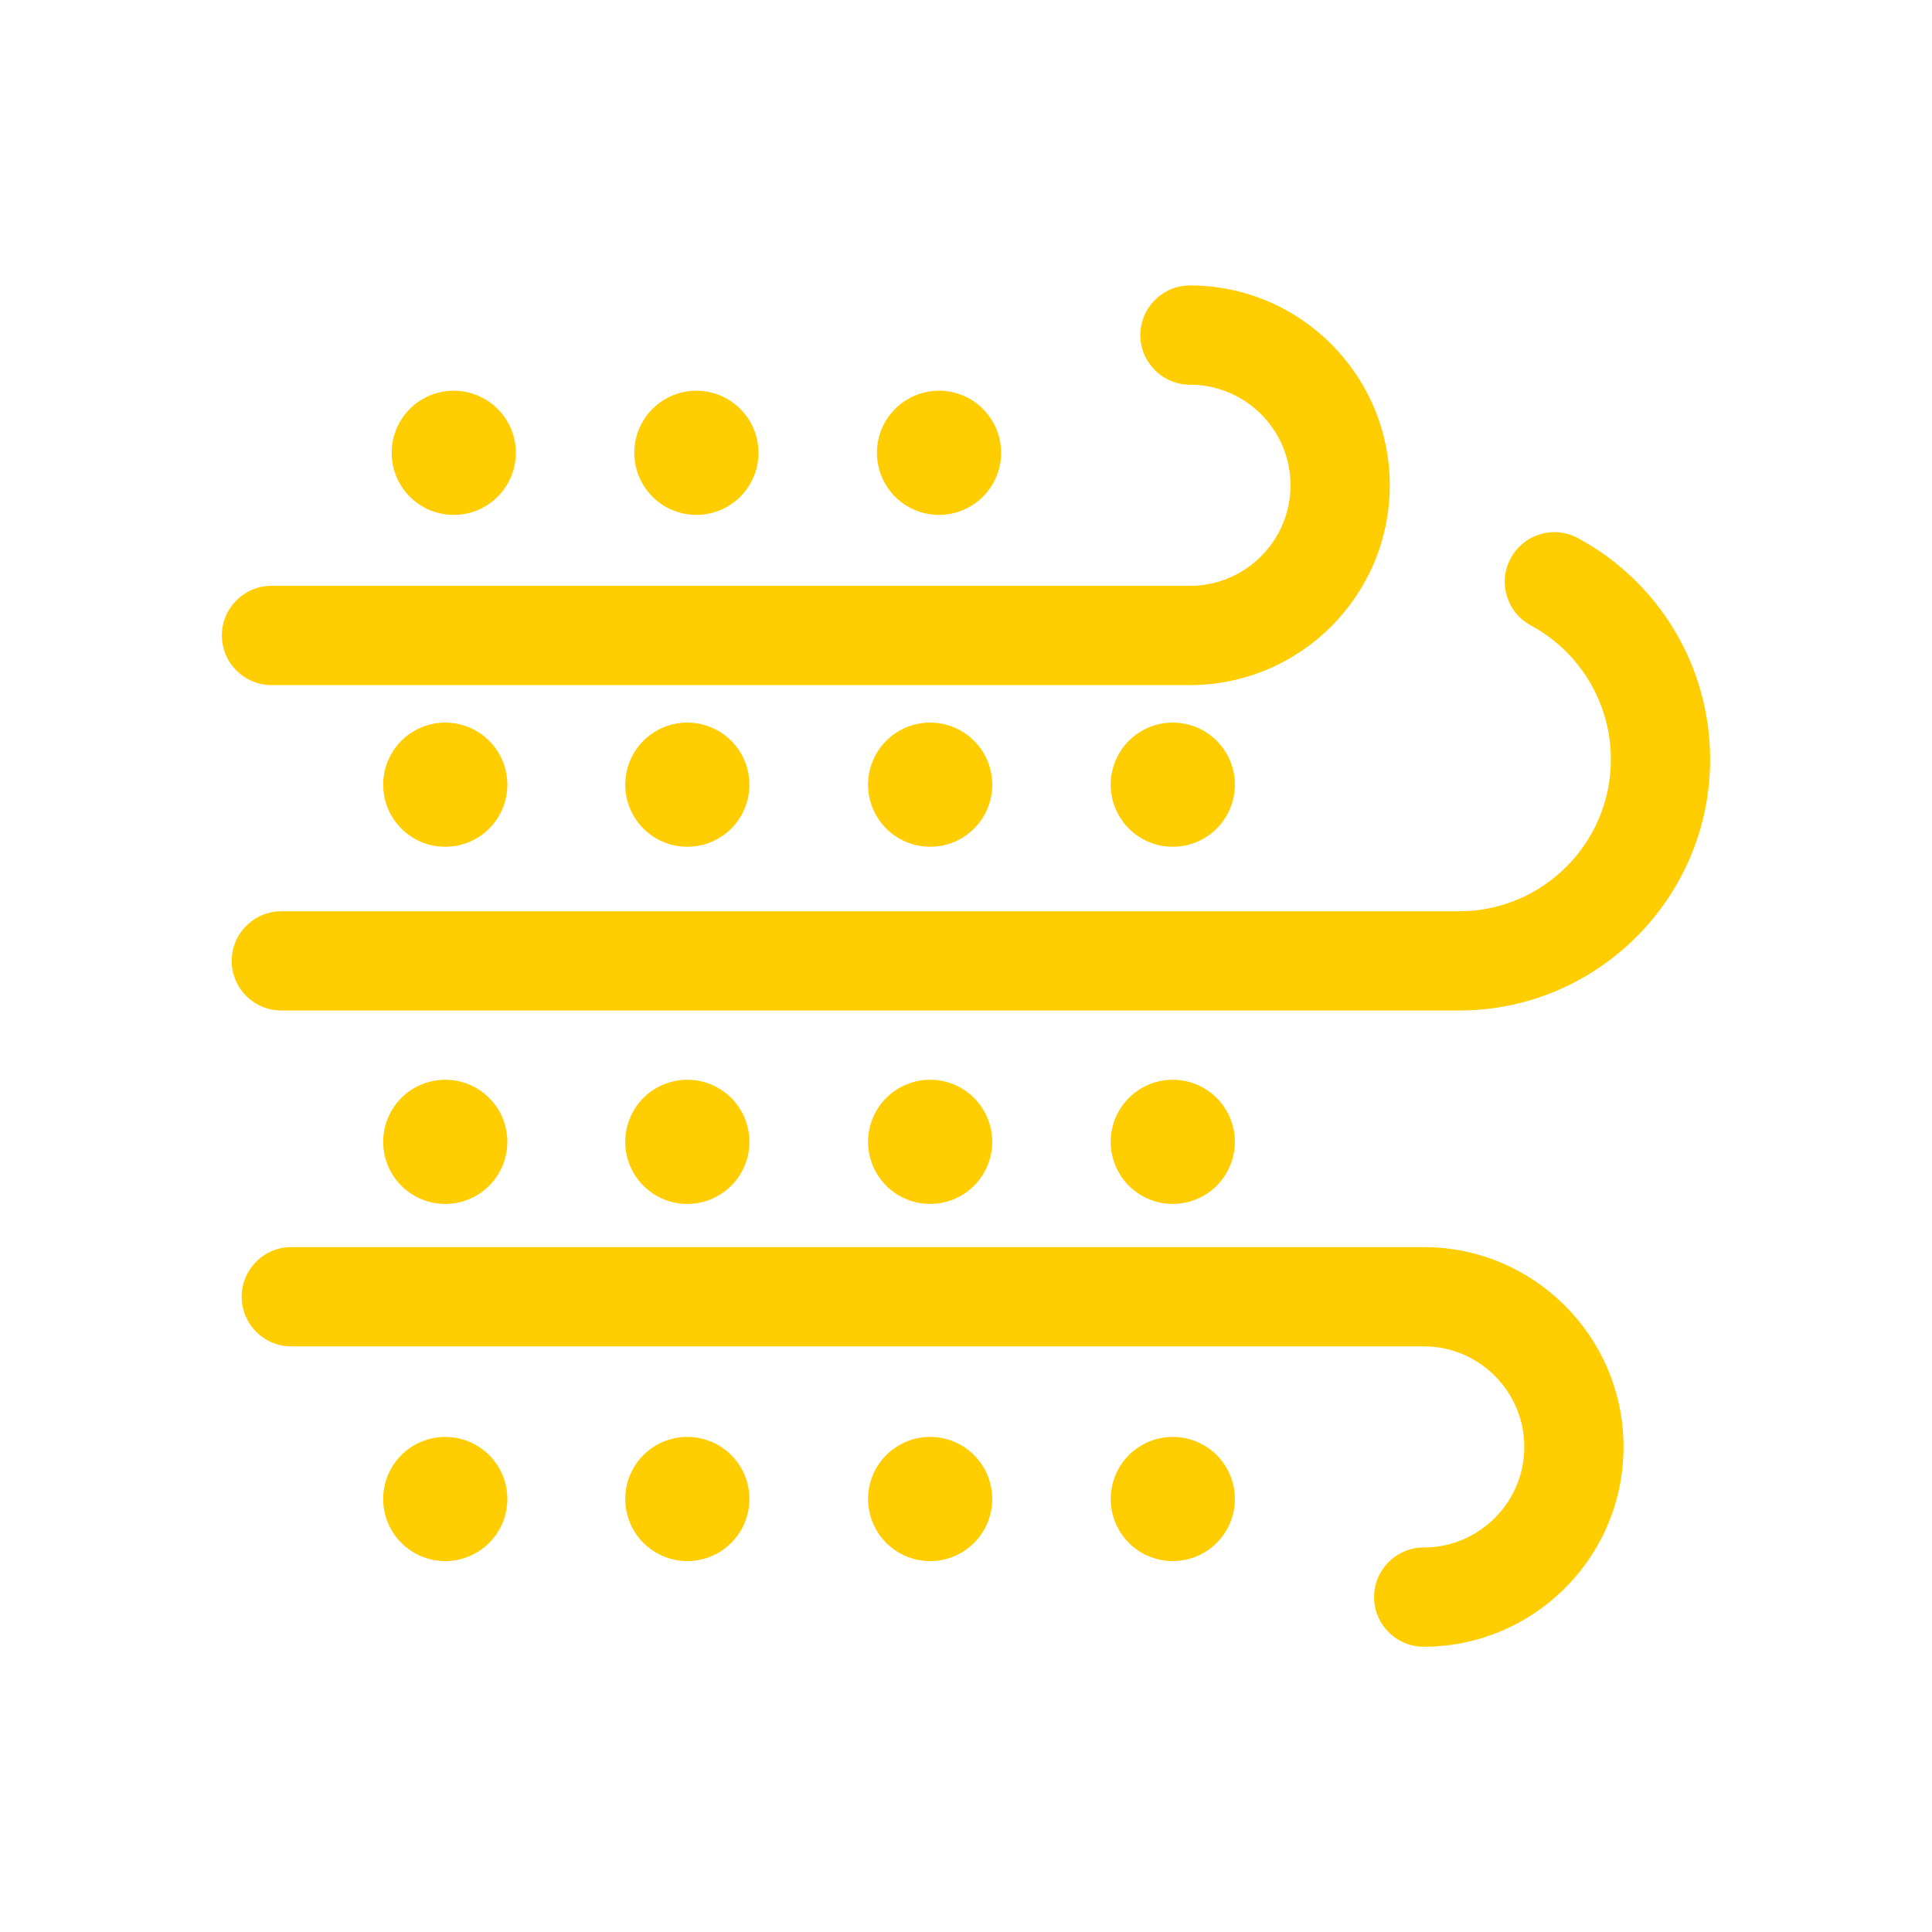 <?xml version="1.0" standalone="no"?><!DOCTYPE svg PUBLIC "-//W3C//DTD SVG 1.1//EN" "http://www.w3.org/Graphics/SVG/1.1/DTD/svg11.dtd"><svg t="1704291656550" class="icon" viewBox="0 0 1024 1024" version="1.1" xmlns="http://www.w3.org/2000/svg" p-id="5619" xmlns:xlink="http://www.w3.org/1999/xlink" width="200" height="200"><path d="M773.3 535.6H149.1c-14.5 0-26.3-11.8-26.3-26.3s11.8-26.3 26.3-26.3h624.2c44.4 0 80.5-36.1 80.5-80.5 0-29.7-16.3-56.9-42.4-71-12.8-6.9-17.6-22.8-10.7-35.6 6.9-12.8 22.8-17.6 35.6-10.7 43.2 23.3 70.1 68.2 70.1 117.3 0 73.3-59.7 133.1-133.1 133.1z" fill="#FFCD00" p-id="5620"></path><path d="M630.7 363.1H143.9c-14.5 0-26.3-11.8-26.3-26.3s11.8-26.3 26.3-26.3h486.8c29.4 0 53.3-23.9 53.3-53.3s-23.9-53.3-53.3-53.3c-14.5 0-26.3-11.8-26.3-26.3s11.8-26.3 26.3-26.3c58.4 0 105.9 47.5 105.9 105.9s-47.5 105.9-105.9 105.9z" fill="#FFCD00" p-id="5621"></path><path d="M464.8 240a32.9 32.9 0 1 0 65.8 0 32.9 32.9 0 1 0-65.8 0zM336.2 240a32.9 32.9 0 1 0 65.8 0 32.9 32.9 0 1 0-65.8 0zM207.6 240a32.9 32.9 0 1 0 65.8 0 32.9 32.9 0 1 0-65.8 0zM754.6 872.8c-14.5 0-26.3-11.8-26.3-26.3s11.8-26.3 26.3-26.3c29.4 0 53.3-23.9 53.3-53.3s-23.9-53.3-53.3-53.3H154.4c-14.5 0-26.3-11.8-26.3-26.3s11.8-26.3 26.3-26.3h600.2c58.4 0 105.9 47.5 105.9 105.9 0 58.4-47.5 105.9-105.9 105.9z" fill="#FFCD00" p-id="5622"></path><path d="M588.7 794.5a32.9 32.9 0 1 0 65.8 0 32.9 32.9 0 1 0-65.8 0zM460.1 794.5a32.9 32.9 0 1 0 65.8 0 32.9 32.9 0 1 0-65.8 0zM331.4 794.5a32.9 32.9 0 1 0 65.8 0 32.9 32.9 0 1 0-65.8 0zM203.1 794.5a32.9 32.9 0 1 0 65.8 0 32.9 32.9 0 1 0-65.8 0zM588.7 605.2a32.9 32.9 0 1 0 65.8 0 32.9 32.9 0 1 0-65.8 0zM460.1 605.2a32.9 32.9 0 1 0 65.8 0 32.9 32.9 0 1 0-65.8 0zM331.4 605.2a32.9 32.9 0 1 0 65.8 0 32.9 32.9 0 1 0-65.8 0zM203.1 605.2a32.9 32.9 0 1 0 65.8 0 32.9 32.9 0 1 0-65.8 0zM588.7 415.9a32.9 32.9 0 1 0 65.8 0 32.9 32.9 0 1 0-65.8 0zM460.1 415.9a32.9 32.9 0 1 0 65.8 0 32.9 32.9 0 1 0-65.8 0zM331.4 415.9a32.9 32.9 0 1 0 65.8 0 32.9 32.9 0 1 0-65.8 0zM203.1 415.9a32.9 32.9 0 1 0 65.8 0 32.9 32.9 0 1 0-65.8 0z" fill="#FFCD00" p-id="5623"></path></svg>